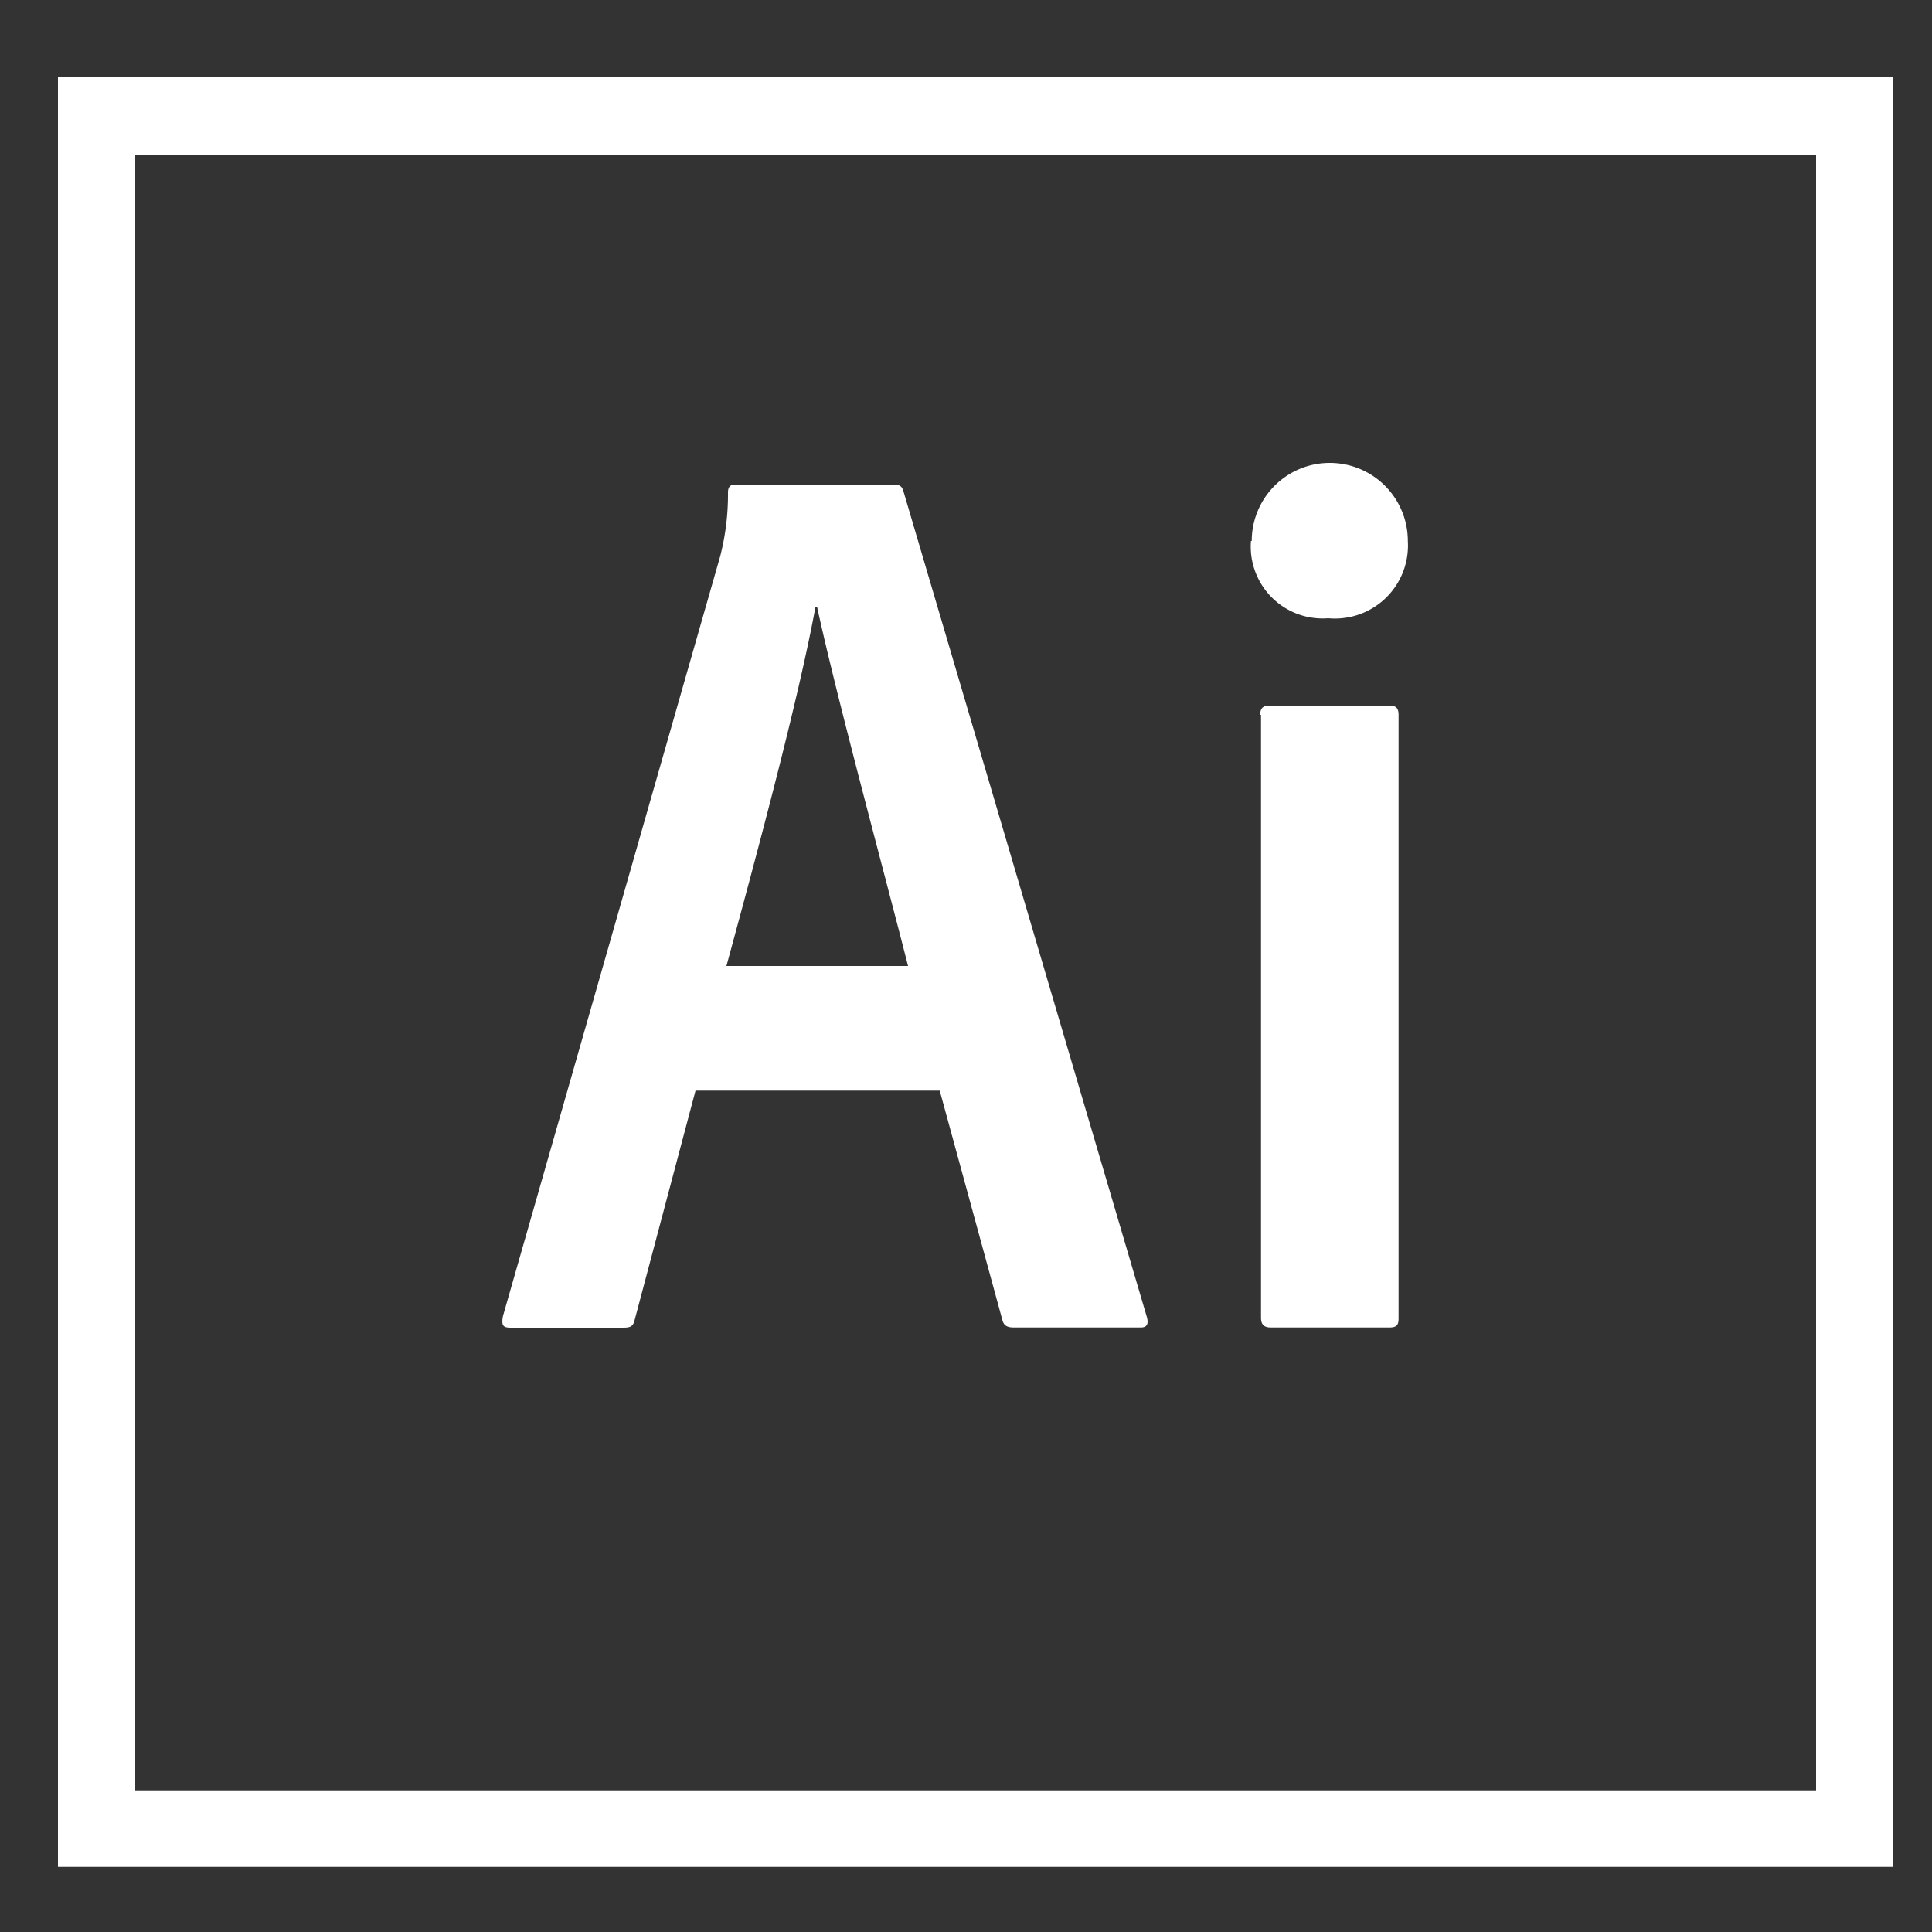 <svg id="Capa_1" data-name="Capa 1" xmlns="http://www.w3.org/2000/svg" xmlns:xlink="http://www.w3.org/1999/xlink" viewBox="0 0 100 100"><rect x="0" y="0" width="100" height="100" fill="#333333" stroke="none"/><defs><style>.cls-1{fill:none;}.cls-2{clip-path:url(#clip-path);}.cls-3{fill:#fff;}</style><clipPath id="clip-path"><rect class="cls-1" x="3" y="4" width="95" height="92.63"/></clipPath></defs><title>illustrator</title><g id="Ilustración_12" data-name="Ilustración 12"><g class="cls-2"><g class="cls-2"><path class="cls-3" d="M7,8H94V92.67H7ZM3,96.63H98V4H3ZM65.23,37c0-.32.12-.48.48-.48h6.21c.32,0,.47.12.47.48V68.24c0,.32-.08.47-.47.47H65.78c-.4,0-.51-.2-.51-.51V37Zm-.44-9a4,4,0,0,1,8.08,0,3.78,3.78,0,0,1-4.12,4,3.72,3.72,0,0,1-4-4M47,50c-1.11-4.39-3.72-14-4.71-18.6h-.08C41.36,36.06,39.26,43.9,37.6,50ZM36,56.45,32.85,68.32c-.08.32-.2.4-.59.4H26.43c-.4,0-.48-.12-.4-.59L37.28,28.78a12.82,12.82,0,0,0,.4-3.29c0-.28.12-.4.32-.4H46.3c.28,0,.4.08.48.4L59.37,68.2c.08.32,0,.51-.32.51H52.48c-.32,0-.51-.08-.59-.36L48.64,56.45Z"/></g></g></g></svg>